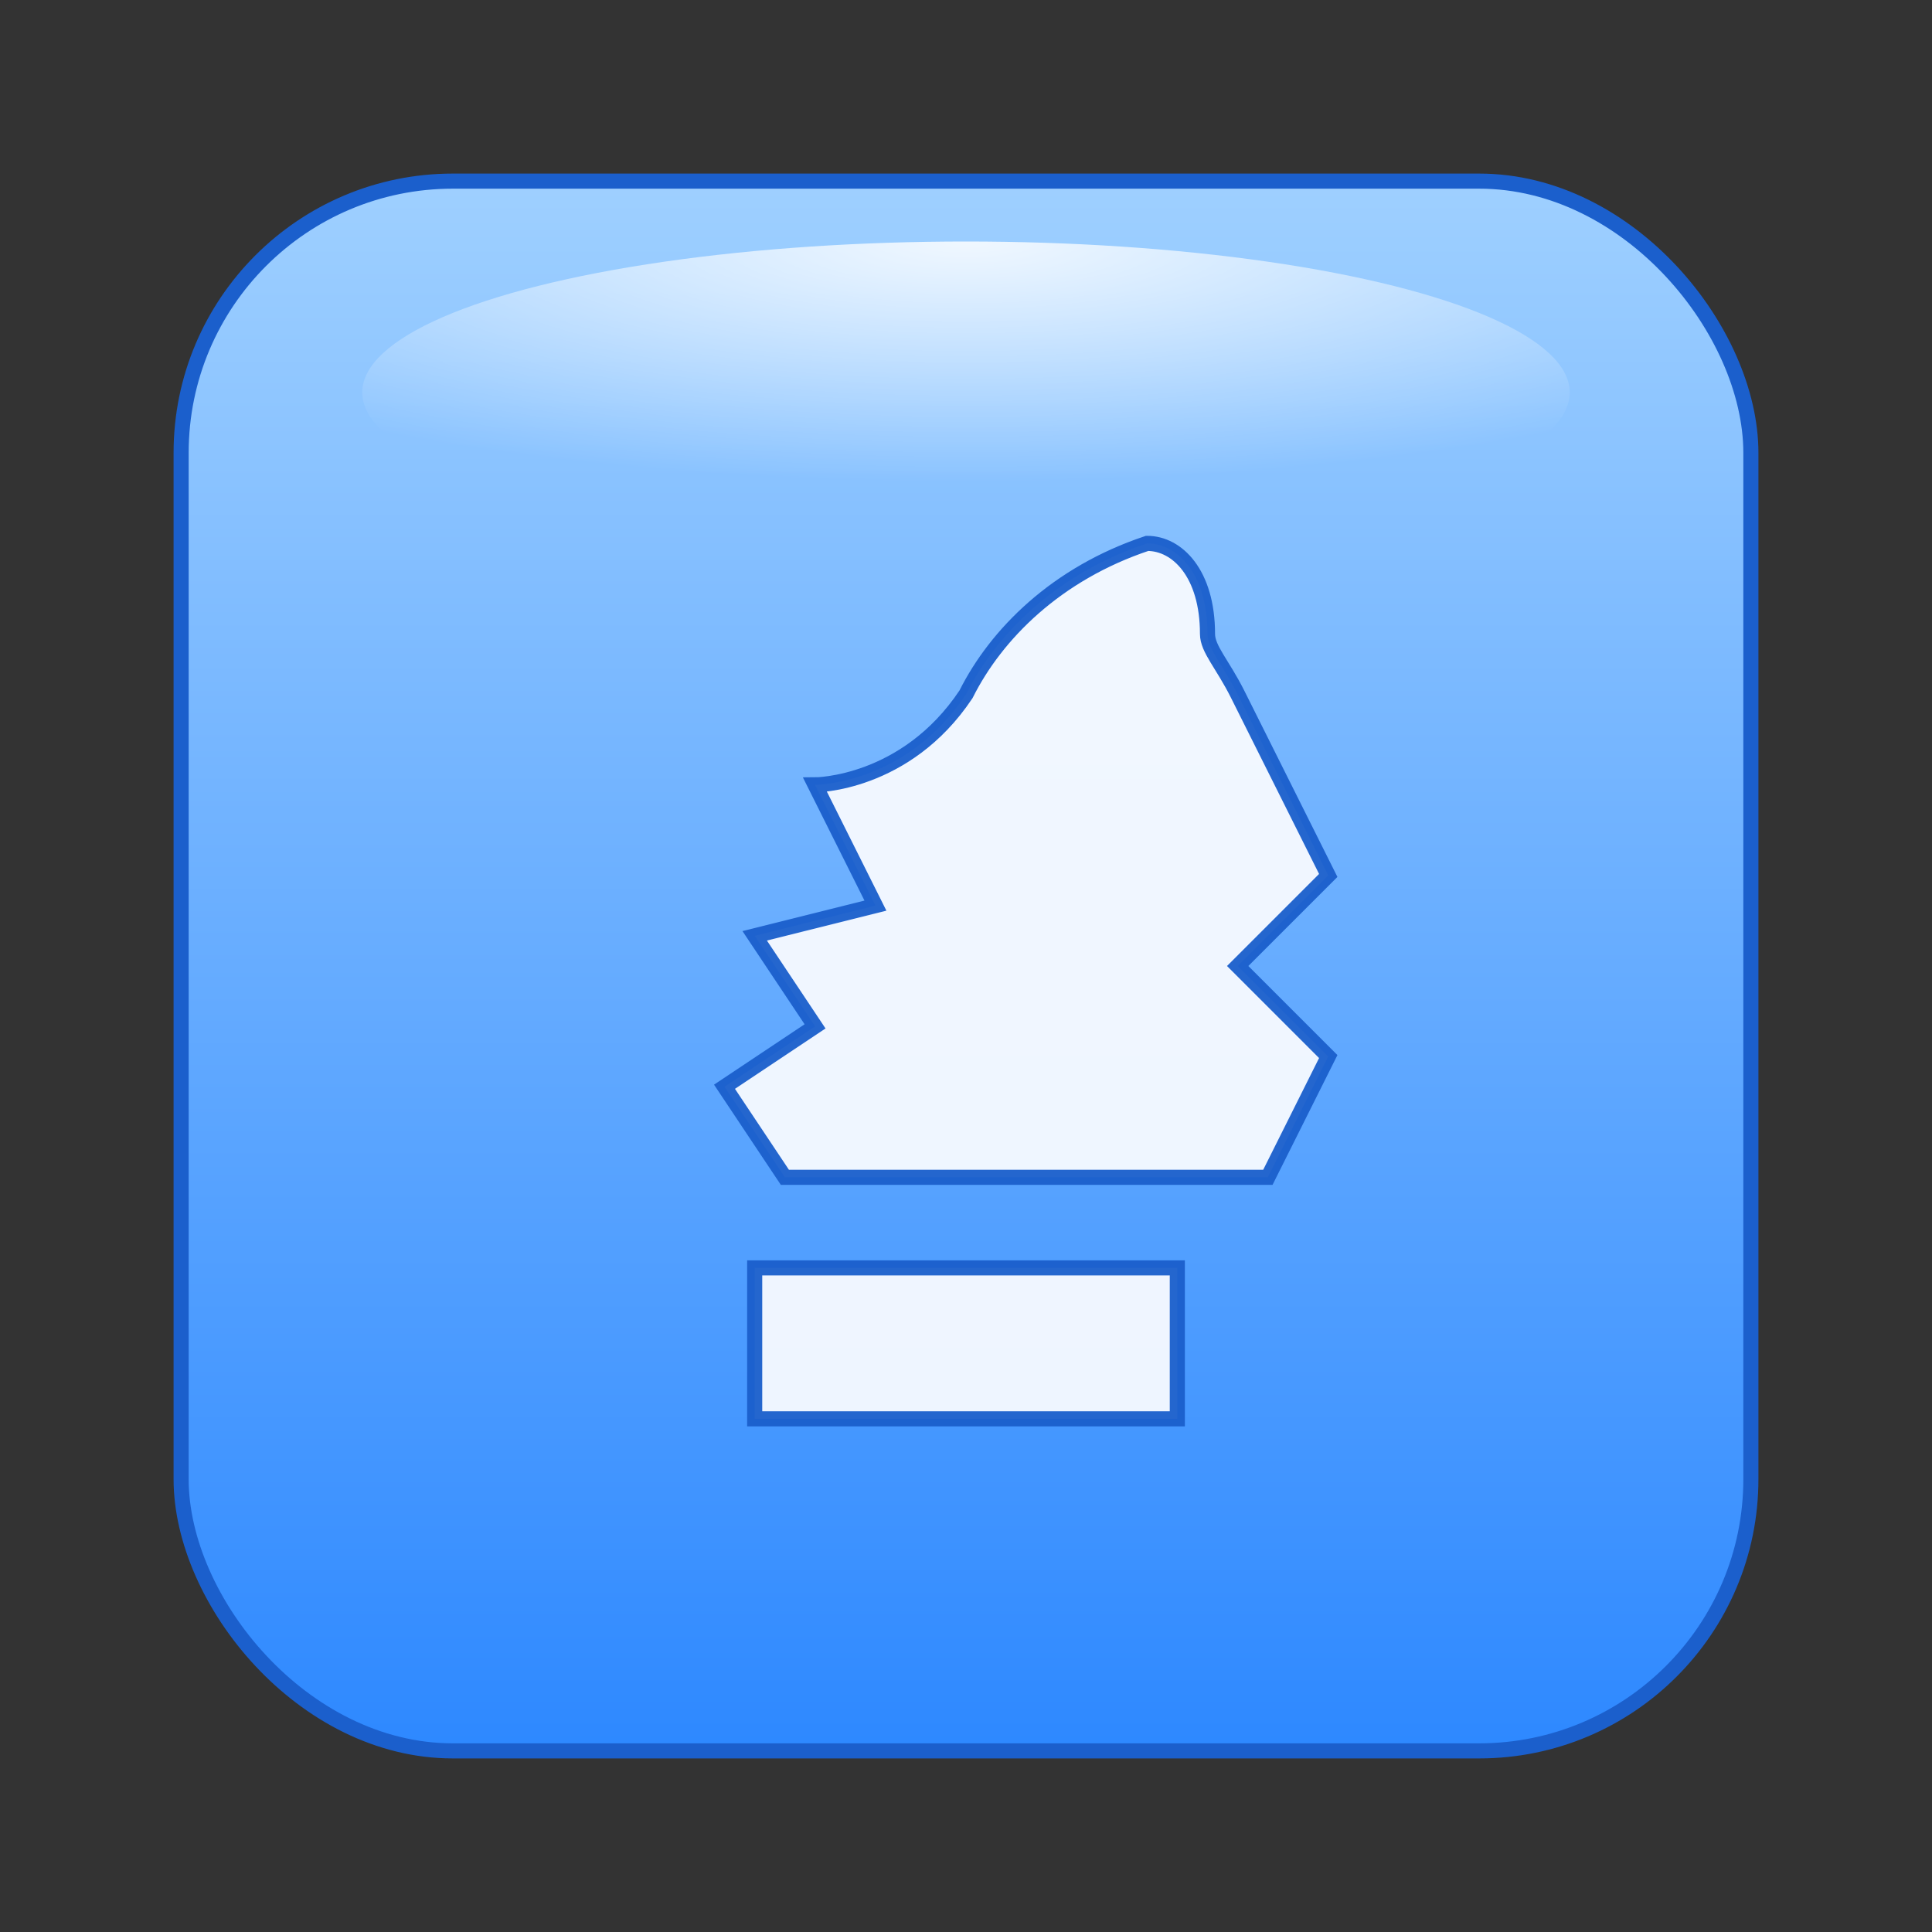 <svg xmlns="http://www.w3.org/2000/svg" width="128" height="128" viewBox="0 0 128 128">
  <rect x="0" y="0" width="128" height="128" fill="#333333" stroke="none"/>
  <defs>
    <linearGradient id="glass" x1="0" y1="0" x2="0" y2="1">
      <stop offset="0%" stop-color="#9FD0FF"/>
      <stop offset="100%" stop-color="#2D88FF"/>
    </linearGradient>
    <radialGradient id="shine" cx="50%" cy="0%" r="80%">
      <stop offset="0%" stop-color="#FFFFFF" stop-opacity="0.85"/>
      <stop offset="100%" stop-color="#FFFFFF" stop-opacity="0"/>
    </radialGradient>
  </defs>
  <rect x="12" y="12" width="104" height="104" rx="18" fill="url(#glass)" stroke="#1B5FCC"/>
  <ellipse cx="64" cy="26" rx="40" ry="10" fill="url(#shine)"/>
  <!-- Knight silhouette -->
  <path d="M76 36c-6 2-10 6-12 10-4 6-10 6-10 6l4 8-8 2 4 6-6 4 4 6h32l4-8-6-6 6-6-6-12c-1-2-2-3-2-4 0-4-2-6-4-6zM50 84h28v10H50z" fill="#F7FAFF" opacity="0.95" stroke="#1B5FCC"/>
</svg>
